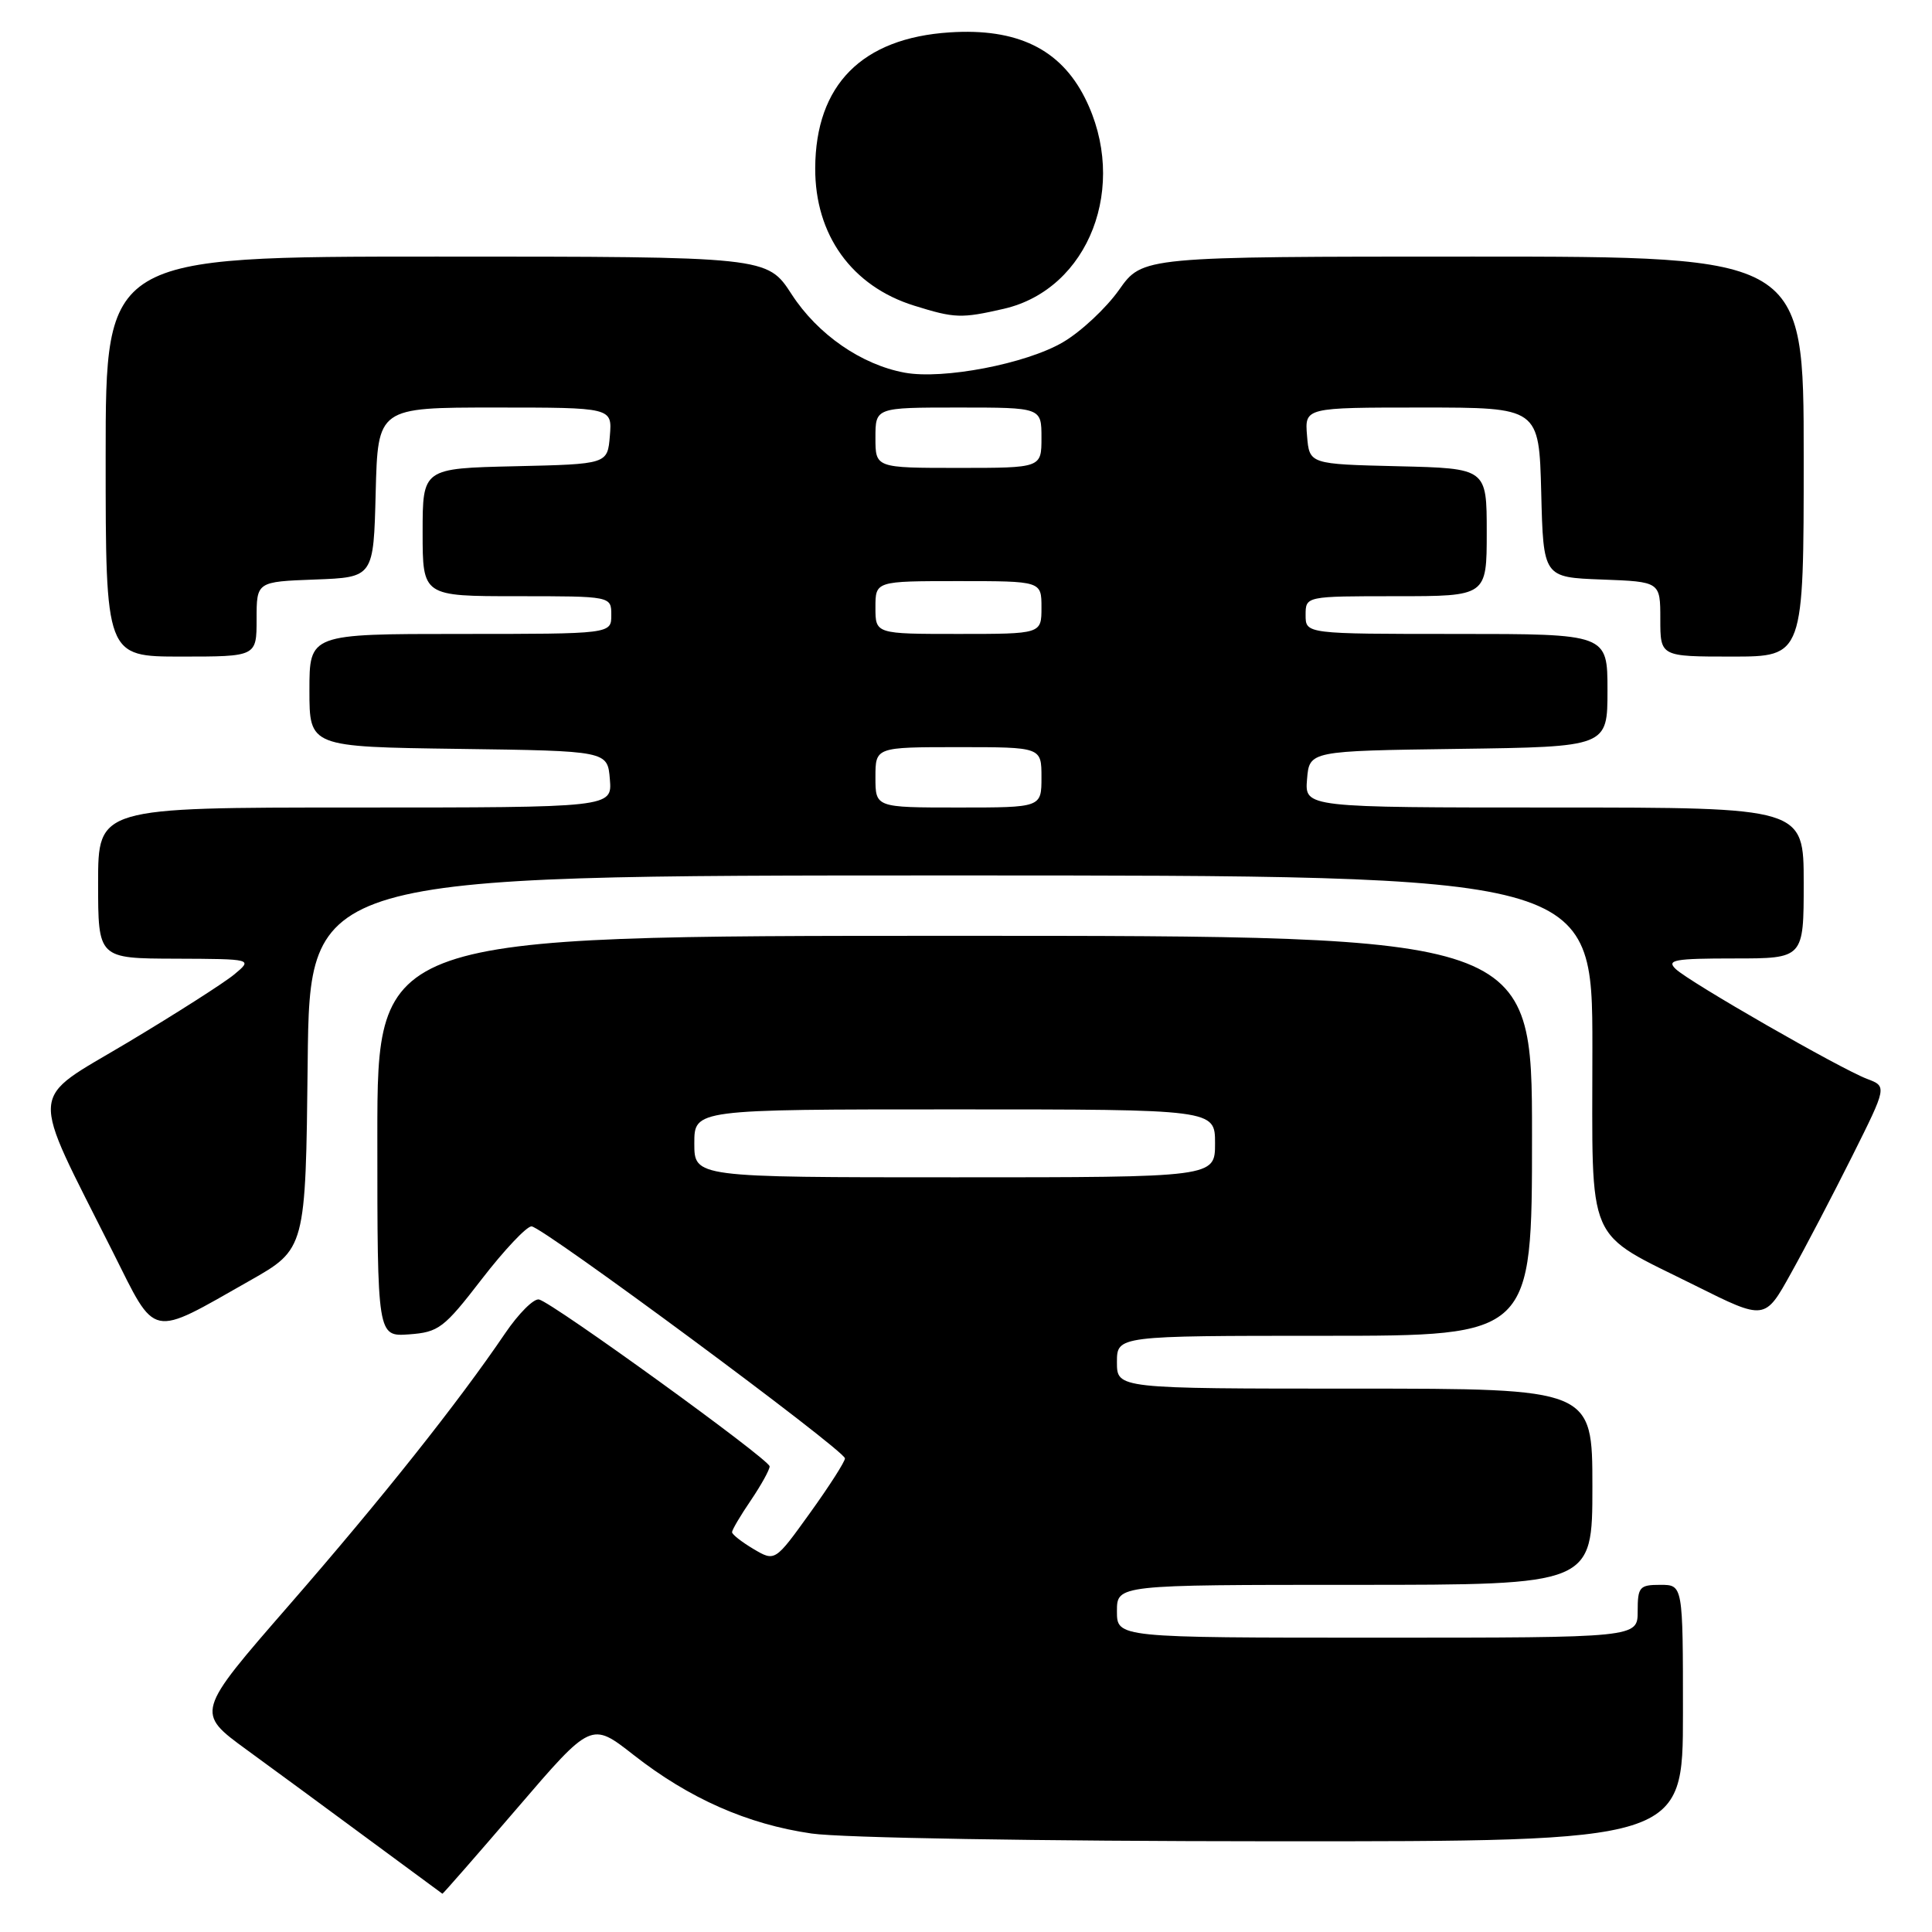 <?xml version="1.0" encoding="UTF-8" standalone="no"?>
<!DOCTYPE svg PUBLIC "-//W3C//DTD SVG 1.1//EN" "http://www.w3.org/Graphics/SVG/1.1/DTD/svg11.dtd" >
<svg xmlns="http://www.w3.org/2000/svg" xmlns:xlink="http://www.w3.org/1999/xlink" version="1.1" viewBox="0 0 256 256">
 <g >
 <path fill="currentColor"
d=" M 68.55 239.57 C 78.35 228.15 78.35 228.15 83.93 232.52 C 91.31 238.31 99.03 241.72 107.53 242.95 C 111.52 243.53 137.72 243.97 168.75 243.98 C 223.00 244.00 223.00 244.00 223.00 227.00 C 223.00 210.00 223.00 210.00 220.00 210.00 C 217.24 210.00 217.00 210.28 217.00 213.50 C 217.00 217.00 217.00 217.00 182.50 217.00 C 148.00 217.00 148.00 217.00 148.00 213.50 C 148.00 210.00 148.00 210.00 179.50 210.00 C 211.00 210.00 211.00 210.00 211.00 197.00 C 211.00 184.00 211.00 184.00 179.50 184.00 C 148.00 184.00 148.00 184.00 148.00 180.50 C 148.00 177.00 148.00 177.00 175.50 177.00 C 203.00 177.00 203.00 177.00 203.00 150.50 C 203.00 124.00 203.00 124.00 126.50 124.00 C 50.00 124.00 50.00 124.00 50.00 150.56 C 50.00 177.11 50.00 177.11 54.21 176.81 C 58.13 176.52 58.82 176.00 63.83 169.50 C 66.80 165.65 69.77 162.50 70.43 162.50 C 71.84 162.50 111.90 192.15 111.96 193.24 C 111.98 193.65 109.90 196.90 107.34 200.46 C 102.69 206.93 102.69 206.93 99.84 205.25 C 98.28 204.32 97.00 203.32 97.00 203.02 C 97.00 202.71 98.12 200.81 99.50 198.79 C 100.87 196.76 101.99 194.74 101.98 194.30 C 101.95 193.38 73.32 172.66 71.43 172.19 C 70.74 172.02 68.71 174.05 66.92 176.69 C 60.70 185.86 50.60 198.57 38.29 212.71 C 25.92 226.92 25.92 226.92 32.71 231.87 C 36.44 234.59 43.77 239.97 49.00 243.84 C 54.23 247.70 58.55 250.89 58.62 250.93 C 58.68 250.97 63.15 245.86 68.55 239.57 Z  M 33.07 169.71 C 40.50 165.50 40.50 165.50 40.77 140.75 C 41.03 116.00 41.03 116.00 126.02 116.00 C 211.00 116.00 211.00 116.00 211.00 138.83 C 211.00 165.55 209.89 162.99 224.68 170.37 C 233.86 174.95 233.86 174.95 237.31 168.72 C 239.22 165.30 242.86 158.33 245.41 153.23 C 250.04 143.96 250.04 143.96 247.40 142.96 C 243.82 141.60 223.86 130.14 222.04 128.40 C 220.78 127.20 221.86 127.00 229.79 127.00 C 239.00 127.00 239.00 127.00 239.00 117.00 C 239.00 107.00 239.00 107.00 205.94 107.00 C 172.88 107.00 172.88 107.00 173.19 103.25 C 173.50 99.50 173.50 99.50 193.25 99.23 C 213.00 98.96 213.00 98.96 213.00 91.48 C 213.00 84.00 213.00 84.00 193.00 84.00 C 173.00 84.00 173.00 84.00 173.00 81.50 C 173.00 79.00 173.00 79.00 185.00 79.00 C 197.00 79.00 197.00 79.00 197.00 70.53 C 197.00 62.06 197.00 62.06 185.25 61.78 C 173.50 61.50 173.50 61.50 173.19 57.75 C 172.88 54.00 172.88 54.00 188.41 54.00 C 203.93 54.00 203.93 54.00 204.22 65.25 C 204.50 76.50 204.50 76.50 212.25 76.79 C 220.00 77.08 220.00 77.08 220.00 82.04 C 220.00 87.00 220.00 87.00 229.50 87.00 C 239.00 87.00 239.00 87.00 239.00 60.50 C 239.00 34.00 239.00 34.00 195.19 34.00 C 151.39 34.00 151.39 34.00 148.28 38.41 C 146.57 40.83 143.22 43.96 140.84 45.35 C 135.96 48.21 124.97 50.32 119.87 49.38 C 114.13 48.32 108.34 44.31 104.90 39.00 C 101.66 34.00 101.66 34.00 57.83 34.00 C 14.00 34.00 14.00 34.00 14.00 60.50 C 14.00 87.00 14.00 87.00 24.00 87.00 C 34.00 87.00 34.00 87.00 34.00 82.04 C 34.00 77.08 34.00 77.08 41.75 76.79 C 49.50 76.50 49.50 76.50 49.78 65.25 C 50.07 54.00 50.07 54.00 65.59 54.00 C 81.12 54.00 81.12 54.00 80.81 57.75 C 80.50 61.50 80.50 61.50 68.25 61.78 C 56.00 62.06 56.00 62.06 56.00 70.53 C 56.00 79.00 56.00 79.00 68.50 79.00 C 81.00 79.00 81.00 79.00 81.00 81.50 C 81.00 84.00 81.00 84.00 61.00 84.00 C 41.00 84.00 41.00 84.00 41.00 91.48 C 41.00 98.96 41.00 98.96 60.75 99.23 C 80.50 99.50 80.50 99.50 80.81 103.25 C 81.12 107.00 81.12 107.00 47.06 107.00 C 13.00 107.00 13.00 107.00 13.00 117.00 C 13.00 127.00 13.00 127.00 23.25 127.03 C 33.50 127.07 33.50 127.07 31.05 129.11 C 29.70 130.23 23.33 134.30 16.89 138.15 C 3.61 146.09 3.78 143.64 14.95 165.89 C 20.77 177.50 19.73 177.28 33.07 169.71 Z  M 133.00 40.92 C 144.32 38.32 149.61 24.57 143.75 12.96 C 140.48 6.48 134.75 3.71 125.85 4.29 C 114.21 5.04 108.07 11.24 108.02 22.28 C 107.98 31.13 112.87 37.93 121.13 40.50 C 126.51 42.18 127.37 42.21 133.00 40.92 Z  M 92.00 151.50 C 92.00 147.00 92.00 147.00 126.50 147.00 C 161.00 147.00 161.00 147.00 161.00 151.50 C 161.00 156.00 161.00 156.00 126.50 156.00 C 92.00 156.00 92.00 156.00 92.00 151.50 Z  M 116.00 103.00 C 116.00 99.00 116.00 99.00 127.00 99.00 C 138.00 99.00 138.00 99.00 138.00 103.00 C 138.00 107.00 138.00 107.00 127.00 107.00 C 116.00 107.00 116.00 107.00 116.00 103.00 Z  M 116.00 80.50 C 116.00 77.00 116.00 77.00 127.00 77.00 C 138.00 77.00 138.00 77.00 138.00 80.50 C 138.00 84.00 138.00 84.00 127.00 84.00 C 116.00 84.00 116.00 84.00 116.00 80.50 Z  M 116.00 58.00 C 116.00 54.00 116.00 54.00 127.00 54.00 C 138.00 54.00 138.00 54.00 138.00 58.00 C 138.00 62.00 138.00 62.00 127.00 62.00 C 116.00 62.00 116.00 62.00 116.00 58.00 Z "/>
</g>
</svg>